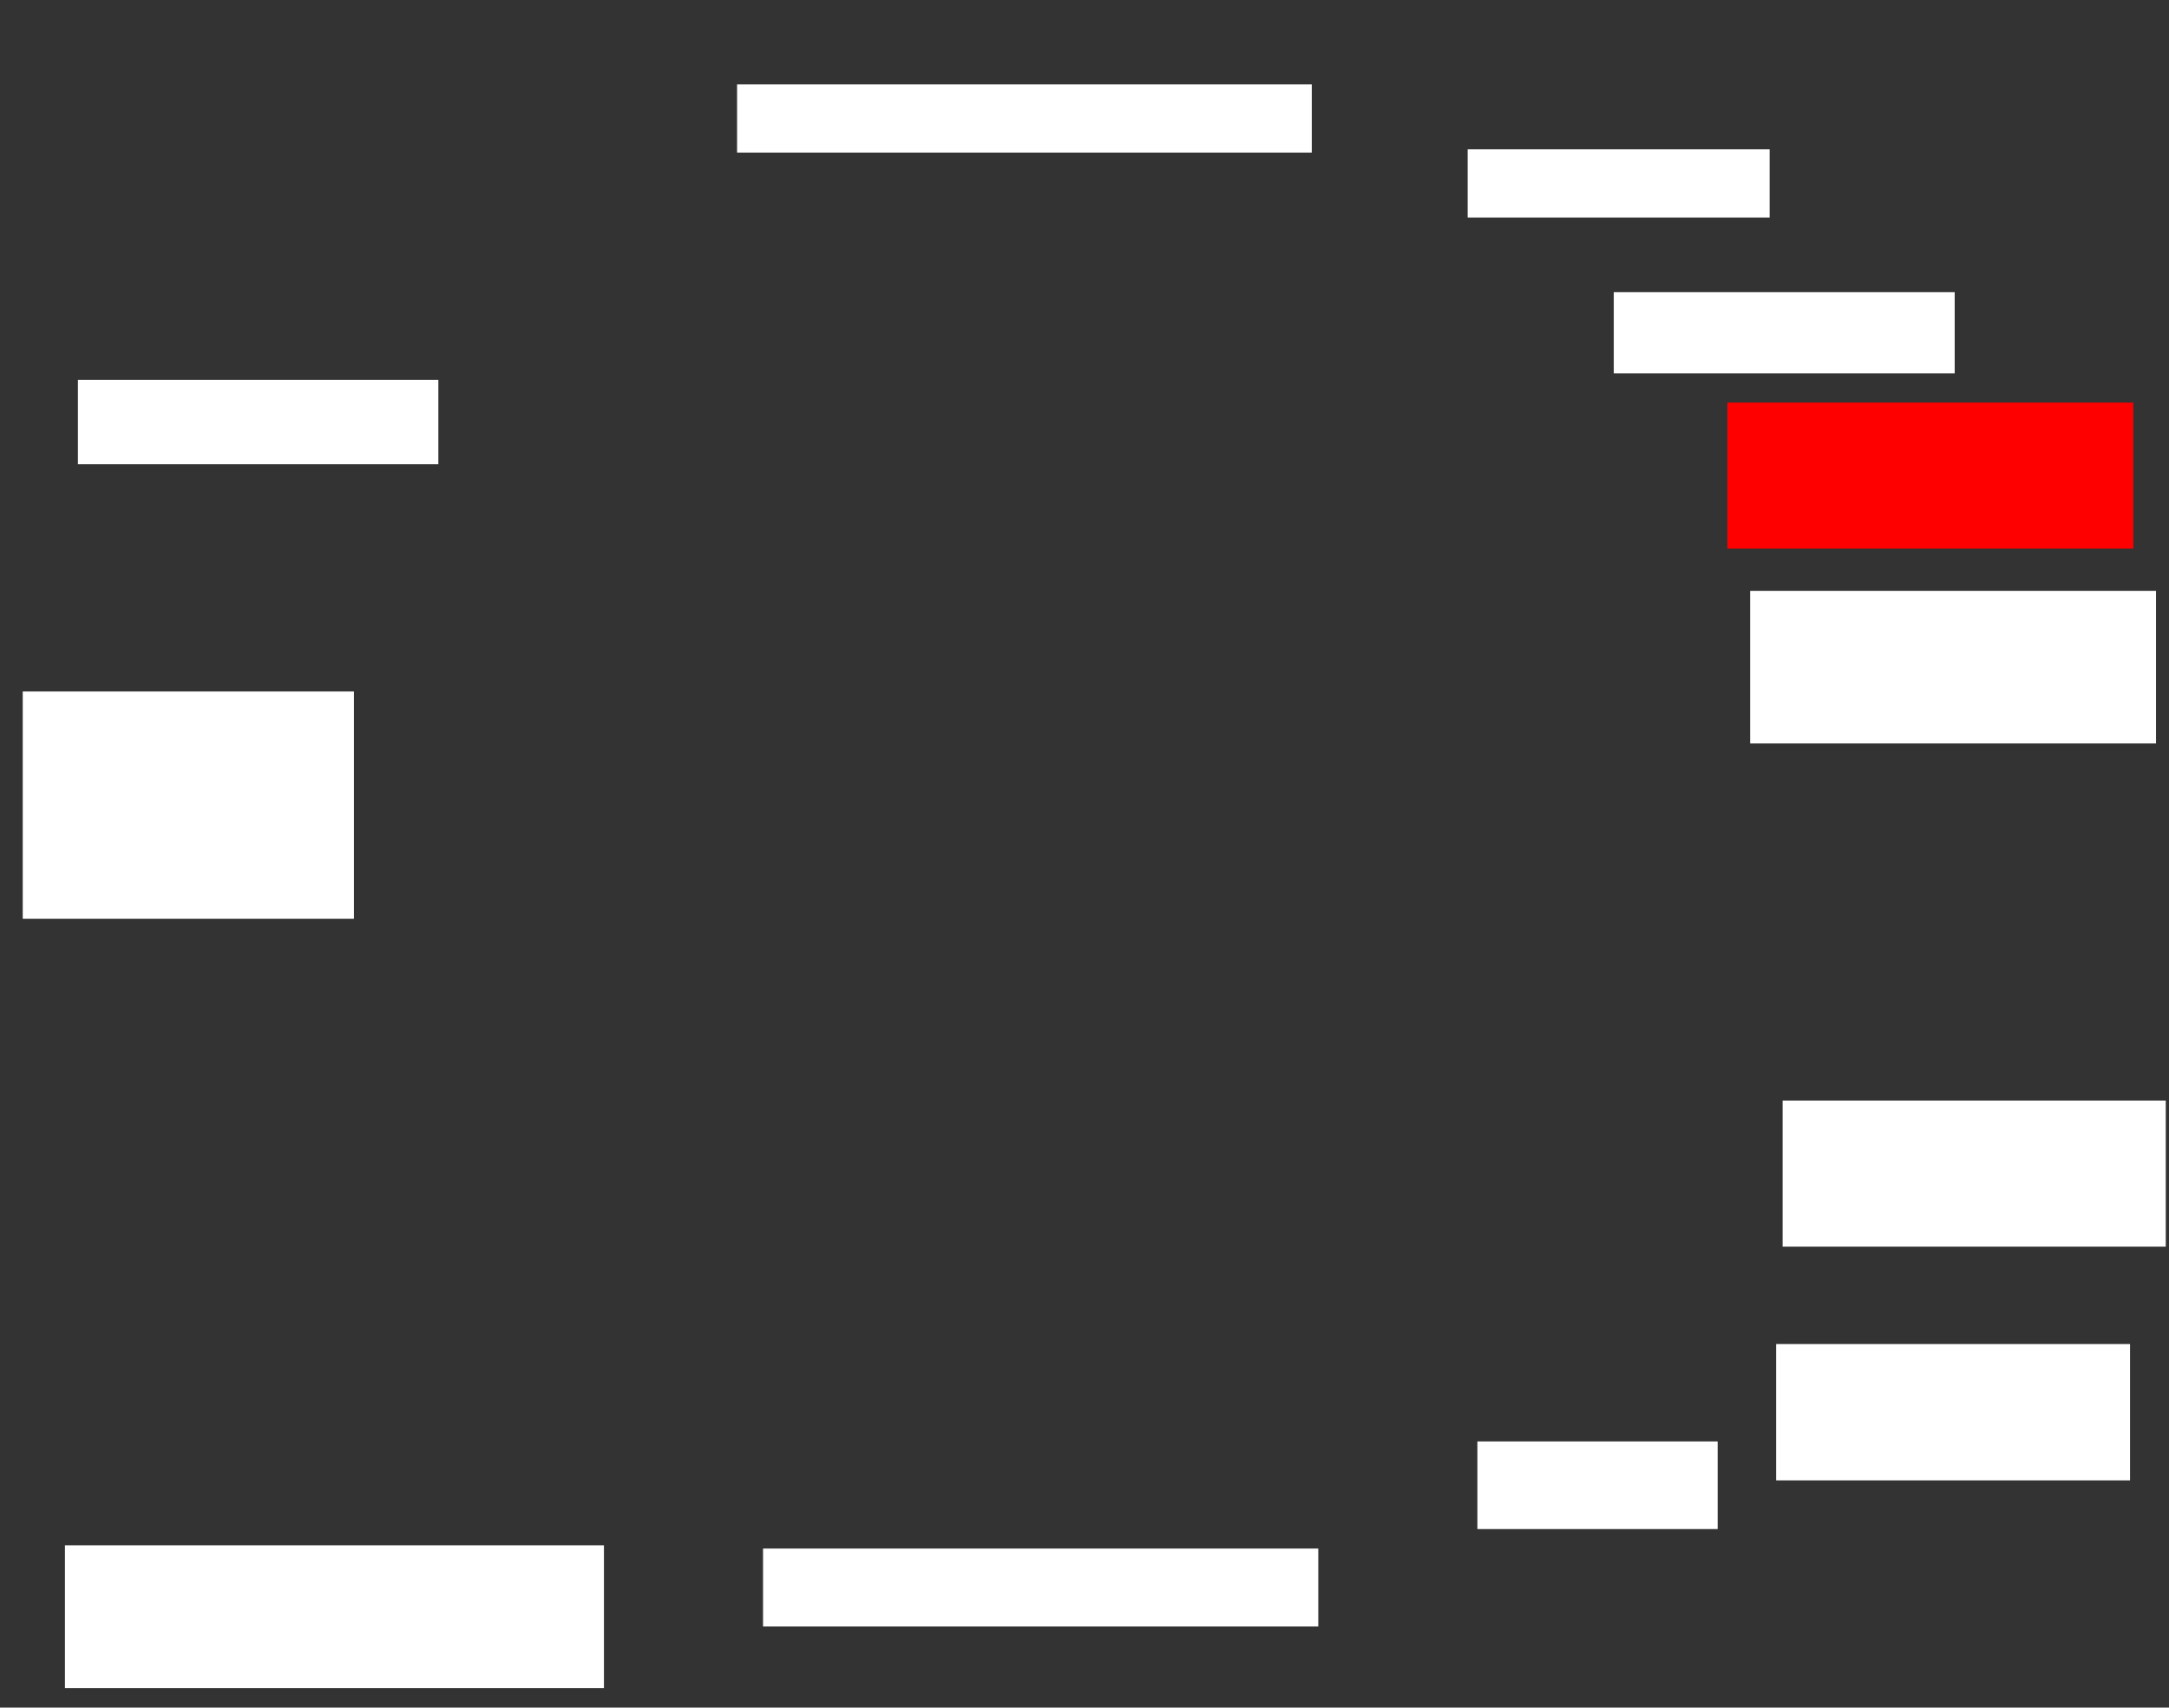 <ns0:svg xmlns:ns0="http://www.w3.org/2000/svg" height="526" width="668">
 <ns0:rect width="100%" height="100%" fill="#333333" stroke="none"/>
 <ns0:g>
  <ns0:title>Shapes</ns0:title>
  <ns0:rect fill="#ffffff" height="70" stroke-width="0" width="102" x="7" y="213">
   <ns0:animate attributeName="opacity" begin="indefinite" dur="0.2" fill="freeze" to="1" />
  </ns0:rect>
  <ns0:rect fill="#ffffff" height="47" stroke-width="0" width="125" x="539" y="182">
   <ns0:animate attributeName="opacity" begin="indefinite" dur="0.2" fill="freeze" to="1" />
  </ns0:rect>
  <ns0:rect fill="#ffffff" height="24" stroke-width="0" width="171" x="235" y="477">
   <ns0:animate attributeName="opacity" begin="indefinite" dur="0.2" fill="freeze" to="1" />
  </ns0:rect>
  <ns0:rect fill="#ffffff" height="21" stroke-width="0" width="93" x="452" y="46">
   <ns0:animate attributeName="opacity" begin="indefinite" dur="0.2" fill="freeze" to="1" />
  </ns0:rect>
  <ns0:rect fill="#FF0000" height="45" stroke-width="0" width="125" x="532" y="124">
   <ns0:animate attributeName="opacity" begin="indefinite" dur="0.2" fill="#FF0000" to="1" />
  </ns0:rect>
  <ns0:rect fill="#ffffff" height="26" stroke-width="0" width="111" x="24" y="117">
   <ns0:animate attributeName="opacity" begin="indefinite" dur="0.2" fill="freeze" to="1" />
  </ns0:rect>
  <ns0:rect fill="#ffffff" height="45" stroke-width="0" width="118" x="549" y="339">
   <ns0:animate attributeName="opacity" begin="indefinite" dur="0.2" fill="freeze" to="1" />
  </ns0:rect>
  <ns0:rect fill="#ffffff" height="21" stroke-width="0" width="177" x="227" y="26">
   <ns0:animate attributeName="opacity" begin="indefinite" dur="0.2" fill="freeze" to="1" />
  </ns0:rect>
  <ns0:rect fill="#ffffff" height="27" stroke-width="0" width="74" x="455" y="444">
   <ns0:animate attributeName="opacity" begin="indefinite" dur="0.2" fill="freeze" to="1" />
  </ns0:rect>
  <ns0:rect fill="#ffffff" height="44" stroke-width="0" width="166" x="20" y="476">
   <ns0:animate attributeName="opacity" begin="indefinite" dur="0.2" fill="freeze" to="1" />
  </ns0:rect>
  <ns0:rect fill="#ffffff" height="25" stroke-width="0" width="105" x="497" y="90">
   <ns0:animate attributeName="opacity" begin="indefinite" dur="0.2" fill="freeze" to="1" />
  </ns0:rect>
  <ns0:rect fill="#ffffff" height="42" stroke-width="0" width="109" x="547" y="414">
   <ns0:animate attributeName="opacity" begin="indefinite" dur="0.2" fill="freeze" to="1" />
  </ns0:rect>
 </ns0:g>
</ns0:svg>